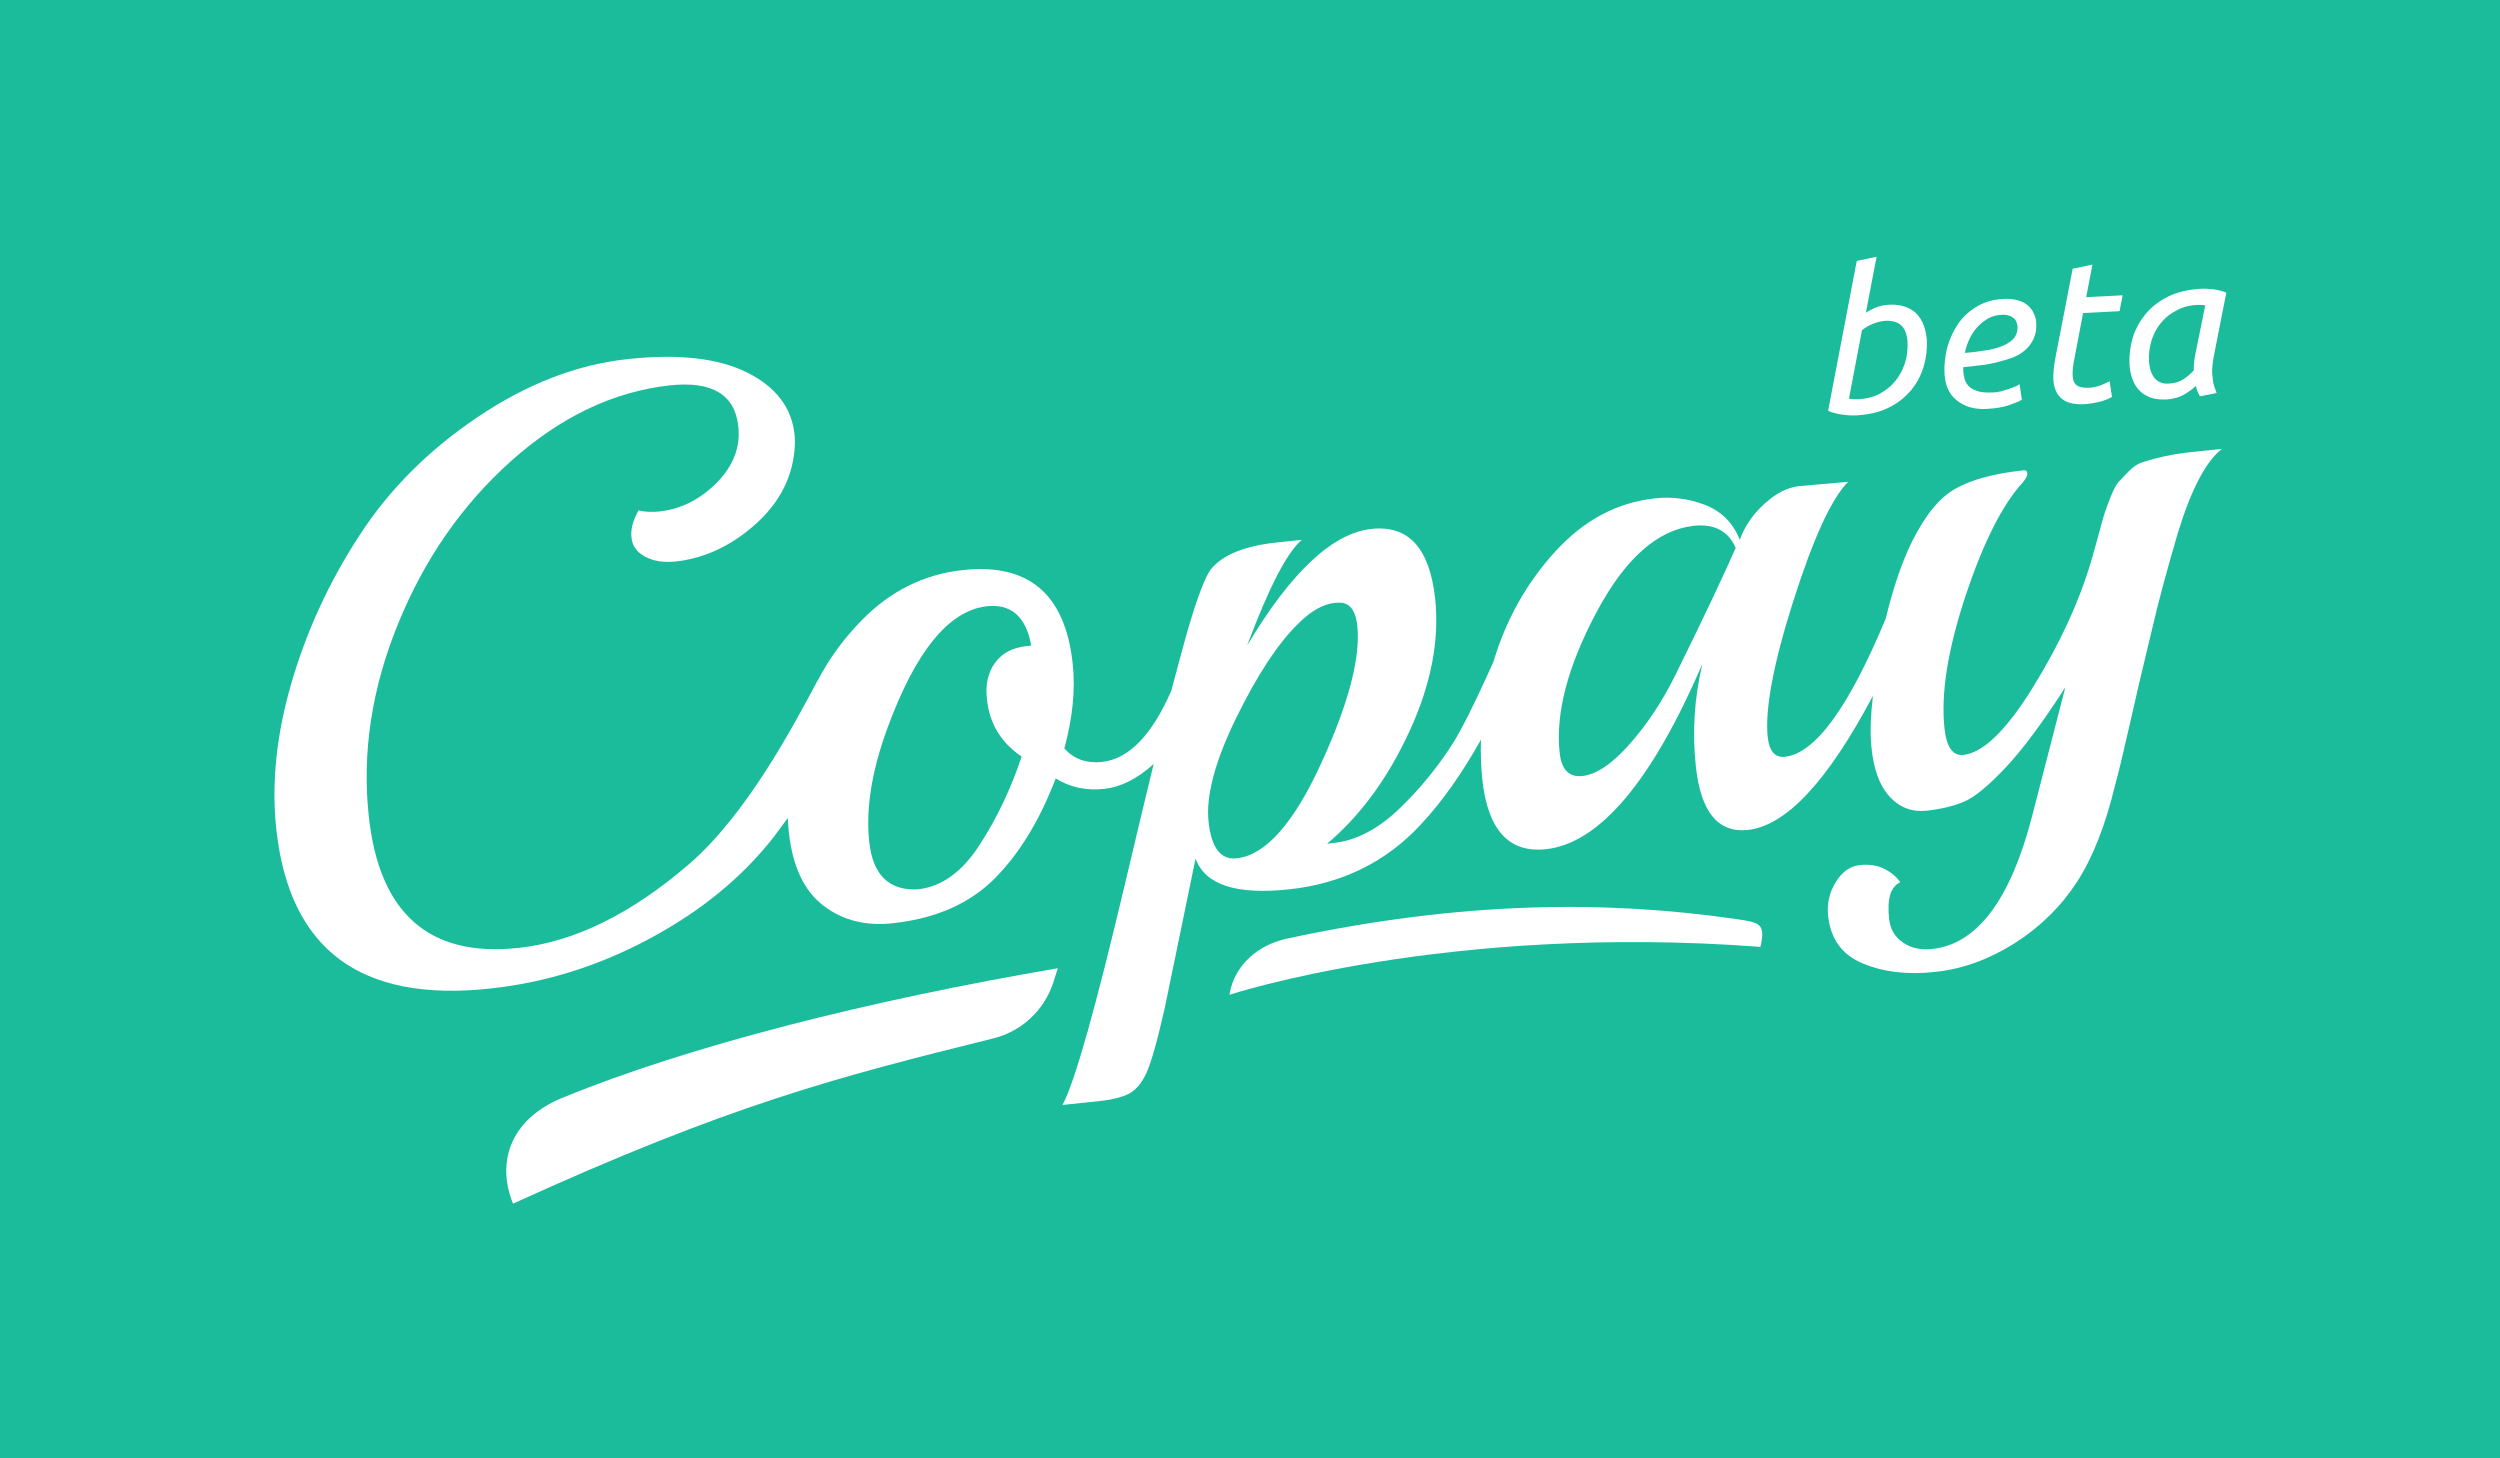 <?xml version="1.0" encoding="utf-8"?>
<!-- Generator: Adobe Illustrator 18.1.0, SVG Export Plug-In . SVG Version: 6.00 Build 0)  -->
<!DOCTYPE svg PUBLIC "-//W3C//DTD SVG 1.1//EN" "http://www.w3.org/Graphics/SVG/1.1/DTD/svg11.dtd">
<svg version="1.1" id="Layer_1" xmlns="http://www.w3.org/2000/svg" xmlns:xlink="http://www.w3.org/1999/xlink" x="0px" y="0px"
	 viewBox="0 0 960 560" enable-background="new 0 0 960 560" xml:space="preserve">
<rect y="0" fill="#1ABC9C" width="960" height="560"/>
<path fill="#FFFFFF" d="M849.5,143.6c-0.1-1.2,0-2.3,0.1-3.4c0.1-1.1,0.3-2.2,0.5-3.4l4.8-24.4c-1.4-0.6-3.1-1.1-5-1.3
	c-1.9-0.2-3.6-0.3-5-0.2c-4.8,0.3-8.9,1.3-12.4,3c-3.5,1.8-6.4,4-8.6,6.7c-2.2,2.7-3.9,5.7-4.9,9c-1,3.3-1.4,6.7-1.3,10.1
	c0.1,2.1,0.5,4,1.1,5.7c0.6,1.7,1.4,3.2,2.6,4.4c1.1,1.2,2.5,2.1,4.2,2.8c1.7,0.6,3.7,0.9,6,0.8c2.8-0.1,5.2-0.8,7.1-1.9
	c1.9-1.1,3.4-2.2,4.5-3.3c0.2,0.8,0.4,1.5,0.7,2.2c0.3,0.7,0.6,1.3,0.9,1.8l6.4-1.3c-0.6-1.4-1-2.6-1.3-3.8
	C849.8,145.9,849.6,144.8,849.5,143.6z M842.9,136.6c-0.2,1-0.3,1.9-0.4,2.9s-0.1,1.9-0.1,2.7c-1.1,1.3-2.4,2.4-3.9,3.4
	s-3.4,1.6-5.6,1.7c-1.5,0.1-2.7-0.1-3.6-0.6c-1-0.5-1.7-1.1-2.3-2s-1-1.8-1.3-2.9c-0.3-1.1-0.4-2.2-0.5-3.2c-0.1-2.7,0.2-5.3,1-7.9
	c0.8-2.5,2-4.8,3.6-6.7c1.6-2,3.6-3.6,6-4.8c2.4-1.3,5-2,8.1-2.1c0.5,0,1,0,1.6,0c0.6,0,1,0.1,1.3,0.2L842.9,136.6z"/>
<path fill="#FFFFFF" d="M800.5,155.2c-4,0.2-6.9-0.5-8.8-2.1c-1.9-1.6-3-4-3.2-7.2c-0.1-2.1,0.1-4.8,0.7-8.1l6.7-34.6l7.6-1.6
	l-2.4,12.5l14-0.7l-1.2,6.1l-14,0.7l-3.4,17.9c-0.5,2.4-0.7,4.5-0.6,6.3c0.1,1.7,0.6,2.9,1.6,3.6c1,0.7,2.6,1,4.8,0.9
	c1.5-0.1,3-0.4,4.5-1c1.4-0.6,2.6-1.1,3.3-1.5l0.9,6c-0.8,0.5-2.1,1.1-4,1.7C805.1,154.6,802.9,155,800.5,155.2z"/>
<path fill="#FFFFFF" d="M781,120.4c-0.5-1.2-1.3-2.2-2.3-3.1c-1-0.9-2.3-1.5-3.9-2c-1.6-0.5-3.5-0.6-5.6-0.5c-3.7,0.2-7,1.1-9.9,2.8
	c-2.9,1.7-5.3,3.8-7.2,6.5s-3.3,5.7-4.3,9.1c-0.9,3.4-1.3,6.9-1.1,10.4c0.1,1.9,0.5,3.8,1.2,5.5c0.7,1.7,1.8,3.2,3.2,4.4
	c1.4,1.2,3.1,2.2,5.1,2.8c2,0.6,4.3,0.9,7,0.7c3.2-0.2,5.9-0.6,8.2-1.4c2.3-0.8,4-1.5,5-2.1l-0.9-6c-0.3,0.3-0.8,0.6-1.6,0.9
	c-0.7,0.3-1.6,0.6-2.6,1c-1,0.3-2,0.6-3,0.9c-1.1,0.2-2.1,0.4-3.1,0.4c-2.3,0.1-4.1,0-5.5-0.4c-1.4-0.4-2.5-1-3.4-1.7
	c-0.8-0.8-1.4-1.6-1.8-2.7c-0.3-1-0.5-2.1-0.6-3.3l0-0.6c0-0.3,0-0.6,0-1c1.9-0.2,4-0.4,6.2-0.7c2.2-0.2,4.3-0.6,6.4-1.1
	c2.1-0.5,4.1-1.1,6.1-1.8c1.9-0.7,3.6-1.7,5-2.9c1.4-1.2,2.5-2.7,3.3-4.4c0.8-1.7,1.2-3.8,1-6.2C781.9,122.8,781.6,121.6,781,120.4z
	 M773.5,129.7c-1,1.2-2.4,2.2-4.2,3c-1.8,0.8-4,1.4-6.5,1.8s-5.3,0.8-8.3,1c0.4-1.9,1-3.7,1.8-5.4c0.8-1.7,1.8-3.2,3-4.5
	c1.2-1.3,2.6-2.4,4.1-3.3c1.6-0.9,3.3-1.3,5.1-1.4c1.2-0.1,2.1,0,2.9,0.3c0.8,0.2,1.4,0.6,1.9,1c0.5,0.4,0.8,0.9,1,1.4
	c0.2,0.5,0.3,1,0.4,1.4C774.9,126.9,774.4,128.4,773.5,129.7z"/>
<path fill="#FFFFFF" d="M738.7,124.9c-0.6-1.7-1.6-3.2-2.7-4.4c-1.2-1.2-2.6-2.1-4.4-2.7c-1.7-0.6-3.8-0.9-6-0.8
	c-1.8,0.1-3.5,0.4-5,1c-1.6,0.6-2.9,1.3-4.1,2.1l4.1-21.5l-7.6,1.6l-11,57.5c0.7,0.4,1.5,0.7,2.5,0.9c0.9,0.3,1.9,0.5,2.9,0.6
	c1,0.2,2,0.2,2.9,0.3c1,0,1.8,0,2.6,0c4.8-0.3,8.9-1.2,12.4-3c3.5-1.7,6.3-4,8.6-6.7c2.2-2.7,3.8-5.7,4.8-9.1
	c1-3.4,1.4-6.8,1.2-10.3C739.7,128.4,739.3,126.6,738.7,124.9z M731.5,139.4c-0.8,2.5-2,4.8-3.6,6.8c-1.6,2-3.6,3.6-5.9,4.9
	c-2.4,1.3-5,2-8.1,2.2c-0.7,0-1.4,0-2.1,0c-0.7-0.1-1.3-0.1-1.8-0.2l5-26.3c1.3-1,2.7-1.9,4.3-2.5c1.5-0.6,3.1-1,4.7-1.1
	c1.6-0.1,2.9,0.1,4,0.5c1.1,0.4,1.9,1,2.6,1.8c0.6,0.8,1.1,1.7,1.4,2.8c0.3,1.1,0.5,2.2,0.5,3.3
	C732.6,134.3,732.3,136.9,731.5,139.4z"/>
<path fill="#FFFFFF" d="M839.6,173.8c-5.3,0.6-10.9,1.8-16.9,3.7c-1.9,0.6-3.6,1.8-5.2,3.4c-1.6,1.7-2.9,3-3.9,4.1
	c-1,1.1-2,3-3.1,5.8c-1.1,2.8-1.9,4.9-2.4,6.5c-0.5,1.5-1.3,4.4-2.4,8.6c-1.2,4.2-2,7.4-2.7,9.6c-4.7,15.9-12.2,32-22.4,48.5
	c-10.2,16.5-19.1,25.1-26.7,25.9c-4,0.4-6.4-2.9-7.2-10.1c-1.5-13.5,1.3-30.5,8.1-51.1c6.9-20.6,14.2-35.1,22.1-43.6
	c1.1-1.4,1.7-2.5,1.6-3.4c-0.1-0.8-0.6-1.2-1.4-1.1c-11.2,1.2-19.9,3.5-26.1,7c-6.2,3.4-11.7,10.2-16.8,20.4
	c-3.9,7.9-7.2,17.7-10.1,29.6c-14.2,34.1-27.1,51.8-38.7,53c-3.8,0.4-6-2.1-6.6-7.6c-1.1-10.5,2.1-27.9,9.8-52.1
	c7.7-24.2,14.7-39.5,21.1-45.9l-3.2,0.3l-15.9,1.4c-4.2,0.5-8.6,2.7-13.1,6.8c-4.5,4.1-7.6,8.7-9.4,13.8c-2.6-6.5-7.1-11-13.3-13.4
	c-6.3-2.4-12.8-3.3-19.5-2.5c-14.4,1.6-27,8.3-38,20.3c-10.9,11.9-18.8,25.9-23.6,41.7c-0.1,0.3-0.2,0.6-0.3,0.9
	c-0.7,1.6-1.6,3.4-2.4,5.3c-5.4,11.8-9.6,20.2-12.7,25.2c-5.7,9.1-12.6,17.7-20.8,25.6c-8.2,7.9-16.7,12.4-25.4,13.3l-2.5,0.3
	c12.8-10.8,23.3-25.1,31.6-43.1c8.3-18,11.6-34.9,9.9-51c-2.1-19.4-10.2-28.3-24.4-26.8c-15,1.6-31,16.6-47.8,44.8
	c8.3-22.2,15.3-35.8,21-40.6l-9.5,1c-12.5,1.3-21,4.8-25.5,10.4c-2.2,3-5.4,11.3-9.3,25c-1.4,4.9-3.3,12.1-5.8,21.5
	c-7.5,17.2-16.4,26.3-26.7,27.4c-5.9,0.6-10.7-1.1-14.4-5.2c3.2-11.7,4.3-22.5,3.2-32.7c-2.9-26.6-16.9-38.5-42.1-35.8
	c-15,1.6-28.1,8.1-39.2,19.6c-6.7,6.9-12.2,14.4-16.4,22.5c0-0.1,0.1-0.2,0.1-0.3c-10.2,19.1-27.8,52.3-49.9,71.3
	c-22.1,19-43.9,29.7-65.3,32c-34.3,3.7-53.5-13.2-57.5-50.7c-2.6-24.2,1.1-48.8,11.2-73.6c10.1-24.9,24.6-45.8,43.5-62.7
	s39.2-26.6,60.8-29c16.3-1.8,25.1,3.5,26.4,15.7c0.9,8-1.9,15.2-8.3,21.7c-6.4,6.4-13.7,10.1-21.9,11c-3,0.3-5.7,0.2-8.1-0.4
	c-2.2,3.9-3.1,7.4-2.7,10.5c0.3,3.2,2.1,5.6,5.3,7.3c3.2,1.7,7.1,2.3,11.8,1.8c9.9-1.1,19.2-5.1,27.8-12
	c8.6-6.9,14.1-14.8,16.5-23.9c1.2-4.8,1.6-9.1,1.2-12.9c-1.1-10.3-7.2-18.3-18.3-23.8s-26.4-7.2-45.8-5.1
	c-19.5,2.1-38.6,9.5-57.5,22.2c-18.9,12.7-34.1,27.9-45.6,45.7c-11.6,17.8-20.2,36.6-26,56.5c-5.8,19.9-7.7,38.6-5.8,56.1
	c5,46.2,32.3,66.6,82.1,61.2c21.4-2.3,41.9-8.7,61.5-19.3c19.6-10.5,35.5-23.6,47.5-39c1.9-2.5,3.6-4.9,5.3-7.2
	c0.1,1.8,0.2,3.5,0.4,5.3c1.4,13.2,5.8,22.6,13.2,28.3c7.4,5.7,16.3,8,26.9,6.8c16.5-1.8,29.5-7.6,39.1-17.3s17.3-22.6,23.3-38.3
	c5.5,3.5,11.8,4.8,18.9,4c6.1-0.7,12.3-3.8,18.7-9.5c-3.1,12.7-6.6,27.4-10.6,44.3c-11.6,49.1-19.7,78-24.4,86.6l15.2-1.6
	c4.2-0.5,7.7-1.4,10.3-2.7c2.6-1.4,4.9-4,6.7-7.9c1.8-3.9,4.2-12.3,7.1-25.2l11.8-57.2c3.7,10.1,15.6,14,36,11.8
	c20.3-2.2,37.2-10.5,50.6-25c8.3-8.9,15.9-19.8,23-32.5c-0.2,5.1,0,10.2,0.5,15.3c2.1,19.4,10.2,28.3,24.4,26.8
	c20.5-2.2,40.6-25.9,60.1-71.1c-3.1,13.1-3.9,26.2-2.5,39.3c1.9,17.5,8.5,25.6,20,24.4c14.7-1.6,30.7-18.8,48-51.5
	c-0.9,7.8-1.1,14.3-0.6,19.4c0.8,8.8,3.2,15.2,7.1,19.4c3.9,4.2,8.6,5.9,14.2,5.3c5.6-0.6,10.4-1.8,14.4-3.5
	c4-1.7,9.3-6.1,15.9-13.1c6.6-7,14.2-17.3,22.9-30.8l-12.9,50c-8.3,31.8-21.1,48.7-38.2,50.5c-4.4,0.5-8.2-0.3-11.3-2.5
	c-3.1-2.1-4.9-5.2-5.3-9.2c-0.8-7.6,0.6-12.2,4.3-13.9c-1.3-2-3.3-3.7-6-5.1c-2.7-1.4-5.9-1.9-9.6-1.5c-3.7,0.4-6.8,2.6-9.2,6.6
	c-2.5,4-3.4,8.3-2.9,13c1,8.9,5.4,14.9,13.4,18.2c8,3.3,17.2,4.4,27.8,3.2c10.6-1.1,20.8-4.9,30.6-11.1c9.8-6.3,17.7-14.1,23.8-23.5
	s10.9-21.8,14.6-37.1c1.4-5.1,3.1-12.2,5.2-21.5c2.1-9.3,3.5-15.1,4-17.5c0.6-2.4,2.2-9.2,4.9-20.5c2.6-11.3,6-23.8,10.1-37.7
	c5.1-16.5,10.7-27.2,16.8-31.9L839.6,173.8z M394.1,248.1c-5.3,0.6-9.3,2.7-12,6.4c-2.7,3.7-3.8,8.4-3.1,14.1
	c1,9.3,5.4,16.6,13.3,21.9c-4,12.2-9.4,23.5-16.1,33.9c-6.7,10.4-14.6,16.1-23.7,17.1c-11.1,0.6-17.3-5.5-18.7-18.1
	c-1.4-12.6,0.9-27.2,6.9-43.6c10.9-29.8,23.7-45.4,38.3-47c9.3-1,15,4,17,15.1L394.1,248.1z M474.9,329.6c-6.1,0.7-9.7-4-10.8-13.9
	c-1.1-9.9,2.4-23.2,10.5-39.8c8.1-16.6,16.1-28.8,24-36.5c4.8-4.8,9.5-7.4,13.9-7.9c1.3-0.1,2.2-0.1,2.9,0c3.3,0.5,5.2,3.4,5.8,8.7
	c1.3,12.2-3.3,29.9-13.9,53C496.7,316.3,485.9,328.4,474.9,329.6z M643.3,259.3c-4.9,9.9-10.7,18.7-17.4,26.3
	c-6.7,7.6-12.8,11.8-18.3,12.4c-5.1,0.5-8-2.4-8.7-9c-1.6-15.2,3.1-33.1,14.1-53.8c11-20.7,23.5-31.8,37.5-33.3
	c7.8-0.8,13.2,2,16,8.5C661.9,220.9,654.2,237.2,643.3,259.3z"/>
<g>
	<path fill="#FFFFFF" d="M203.1,462.1L203.1,462.1C203.1,462.1,203.1,462.1,203.1,462.1C203.1,462.1,203.1,462.1,203.1,462.1z"/>
	<path fill="#FFFFFF" d="M406.2,371.8c-72.1,12.3-141.3,29.7-190.1,49.7c-20.4,8.3-25.5,25-19.1,40.7c82.9-37.8,124-48.5,184.6-63.5
		c10.7-2.7,19.3-10.7,22.8-21.2C405,375.5,405.6,373.6,406.2,371.8z"/>
</g>
<path fill="#FFFFFF" d="M676,363.6c2.1-9-0.3-9.4-9.5-10.7c-50.3-7.3-105.6-6.8-172.2,7.5c-11.2,2.4-20.4,10.2-22.2,21.6
	C472.1,382,555.7,354.5,676,363.6L676,363.6z"/>
</svg>
